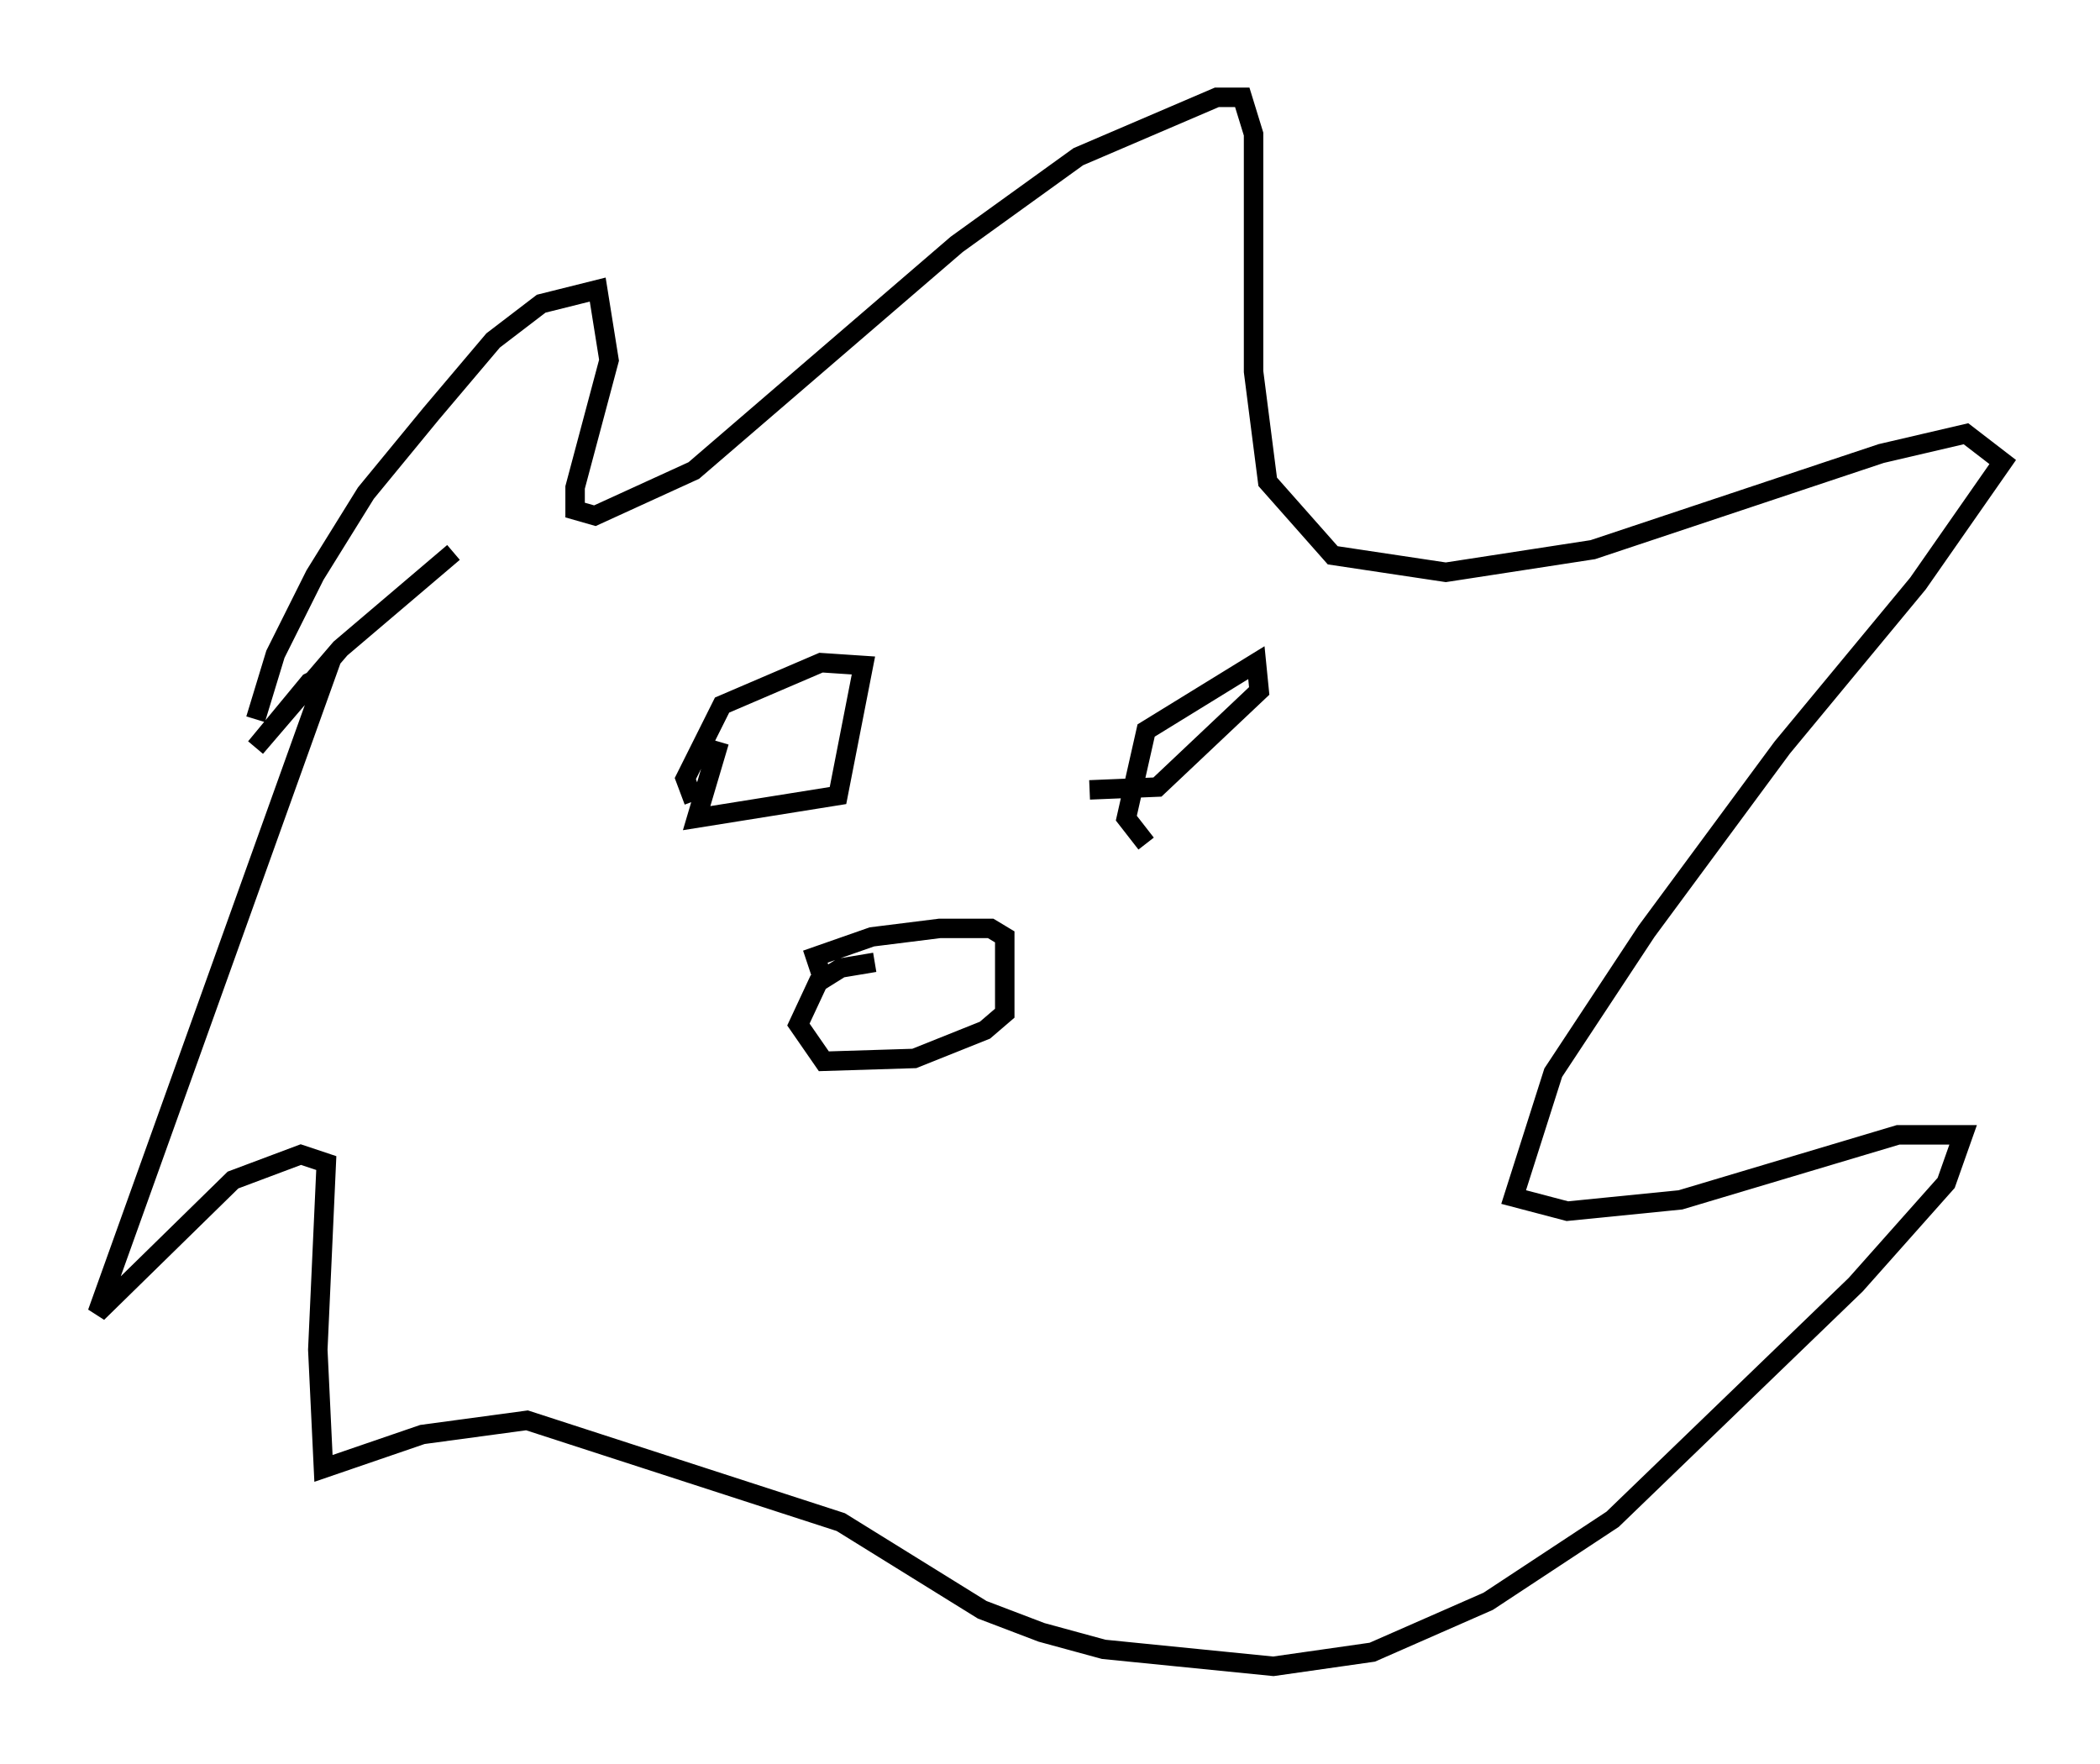 <?xml version="1.0" encoding="utf-8" ?>
<svg baseProfile="full" height="90.614" version="1.1" width="107.899" xmlns="http://www.w3.org/2000/svg" xmlns:ev="http://www.w3.org/2001/xml-events" xmlns:xlink="http://www.w3.org/1999/xlink"><defs /><rect fill="white" height="90.614" width="107.899" x="0" y="0" /><path d="M13.279, 42.911 m-0.145, -5.955 l1.017, -3.341 2.034, -4.067 l2.615, -4.212 3.341, -4.067 l3.196, -3.777 2.469, -1.888 l2.905, -0.726 0.581, 3.631 l-1.743, 6.536 0.0, 1.162 l1.017, 0.291 5.084, -2.324 l13.508, -11.62 6.246, -4.503 l7.117, -3.05 1.307, 0.0 l0.581, 1.888 0.0, 12.201 l0.726, 5.665 3.341, 3.777 l5.81, 0.872 7.553, -1.162 l14.816, -4.939 4.358, -1.017 l1.888, 1.453 -4.358, 6.246 l-6.972, 8.425 -6.972, 9.441 l-4.793, 7.263 -2.034, 6.391 l2.76, 0.726 5.81, -0.581 l11.184, -3.341 3.341, 0.0 l-0.872, 2.469 -4.648, 5.229 l-12.492, 12.056 -6.391, 4.212 l-5.955, 2.615 -5.084, 0.726 l-8.715, -0.872 -3.196, -0.872 l-3.05, -1.162 -7.263, -4.503 l-16.123, -5.229 -5.374, 0.726 l-5.084, 1.743 -0.291, -6.101 l0.436, -9.587 -1.307, -0.436 l-3.486, 1.307 -6.972, 6.827 l11.765, -32.827 -0.872, 0.436 l-2.76, 3.341 4.358, -5.084 l5.81, -4.939 m18.883, 21.642 l-0.291, -0.872 2.905, -1.017 l3.486, -0.436 2.615, 0.0 l0.726, 0.436 0.0, 3.922 l-1.017, 0.872 -3.631, 1.453 l-4.648, 0.145 -1.307, -1.888 l1.017, -2.179 1.162, -0.726 l1.743, -0.291 m-9.296, -8.279 l-0.436, -1.162 1.888, -3.777 l5.084, -2.179 2.179, 0.145 l-1.307, 6.682 -7.263, 1.162 l1.162, -3.922 m21.933, 5.229 l-1.017, -1.307 1.017, -4.503 l5.665, -3.486 0.145, 1.453 l-5.229, 4.939 -3.486, 0.145 " fill="none" stroke="black" stroke-width="1" /></svg>